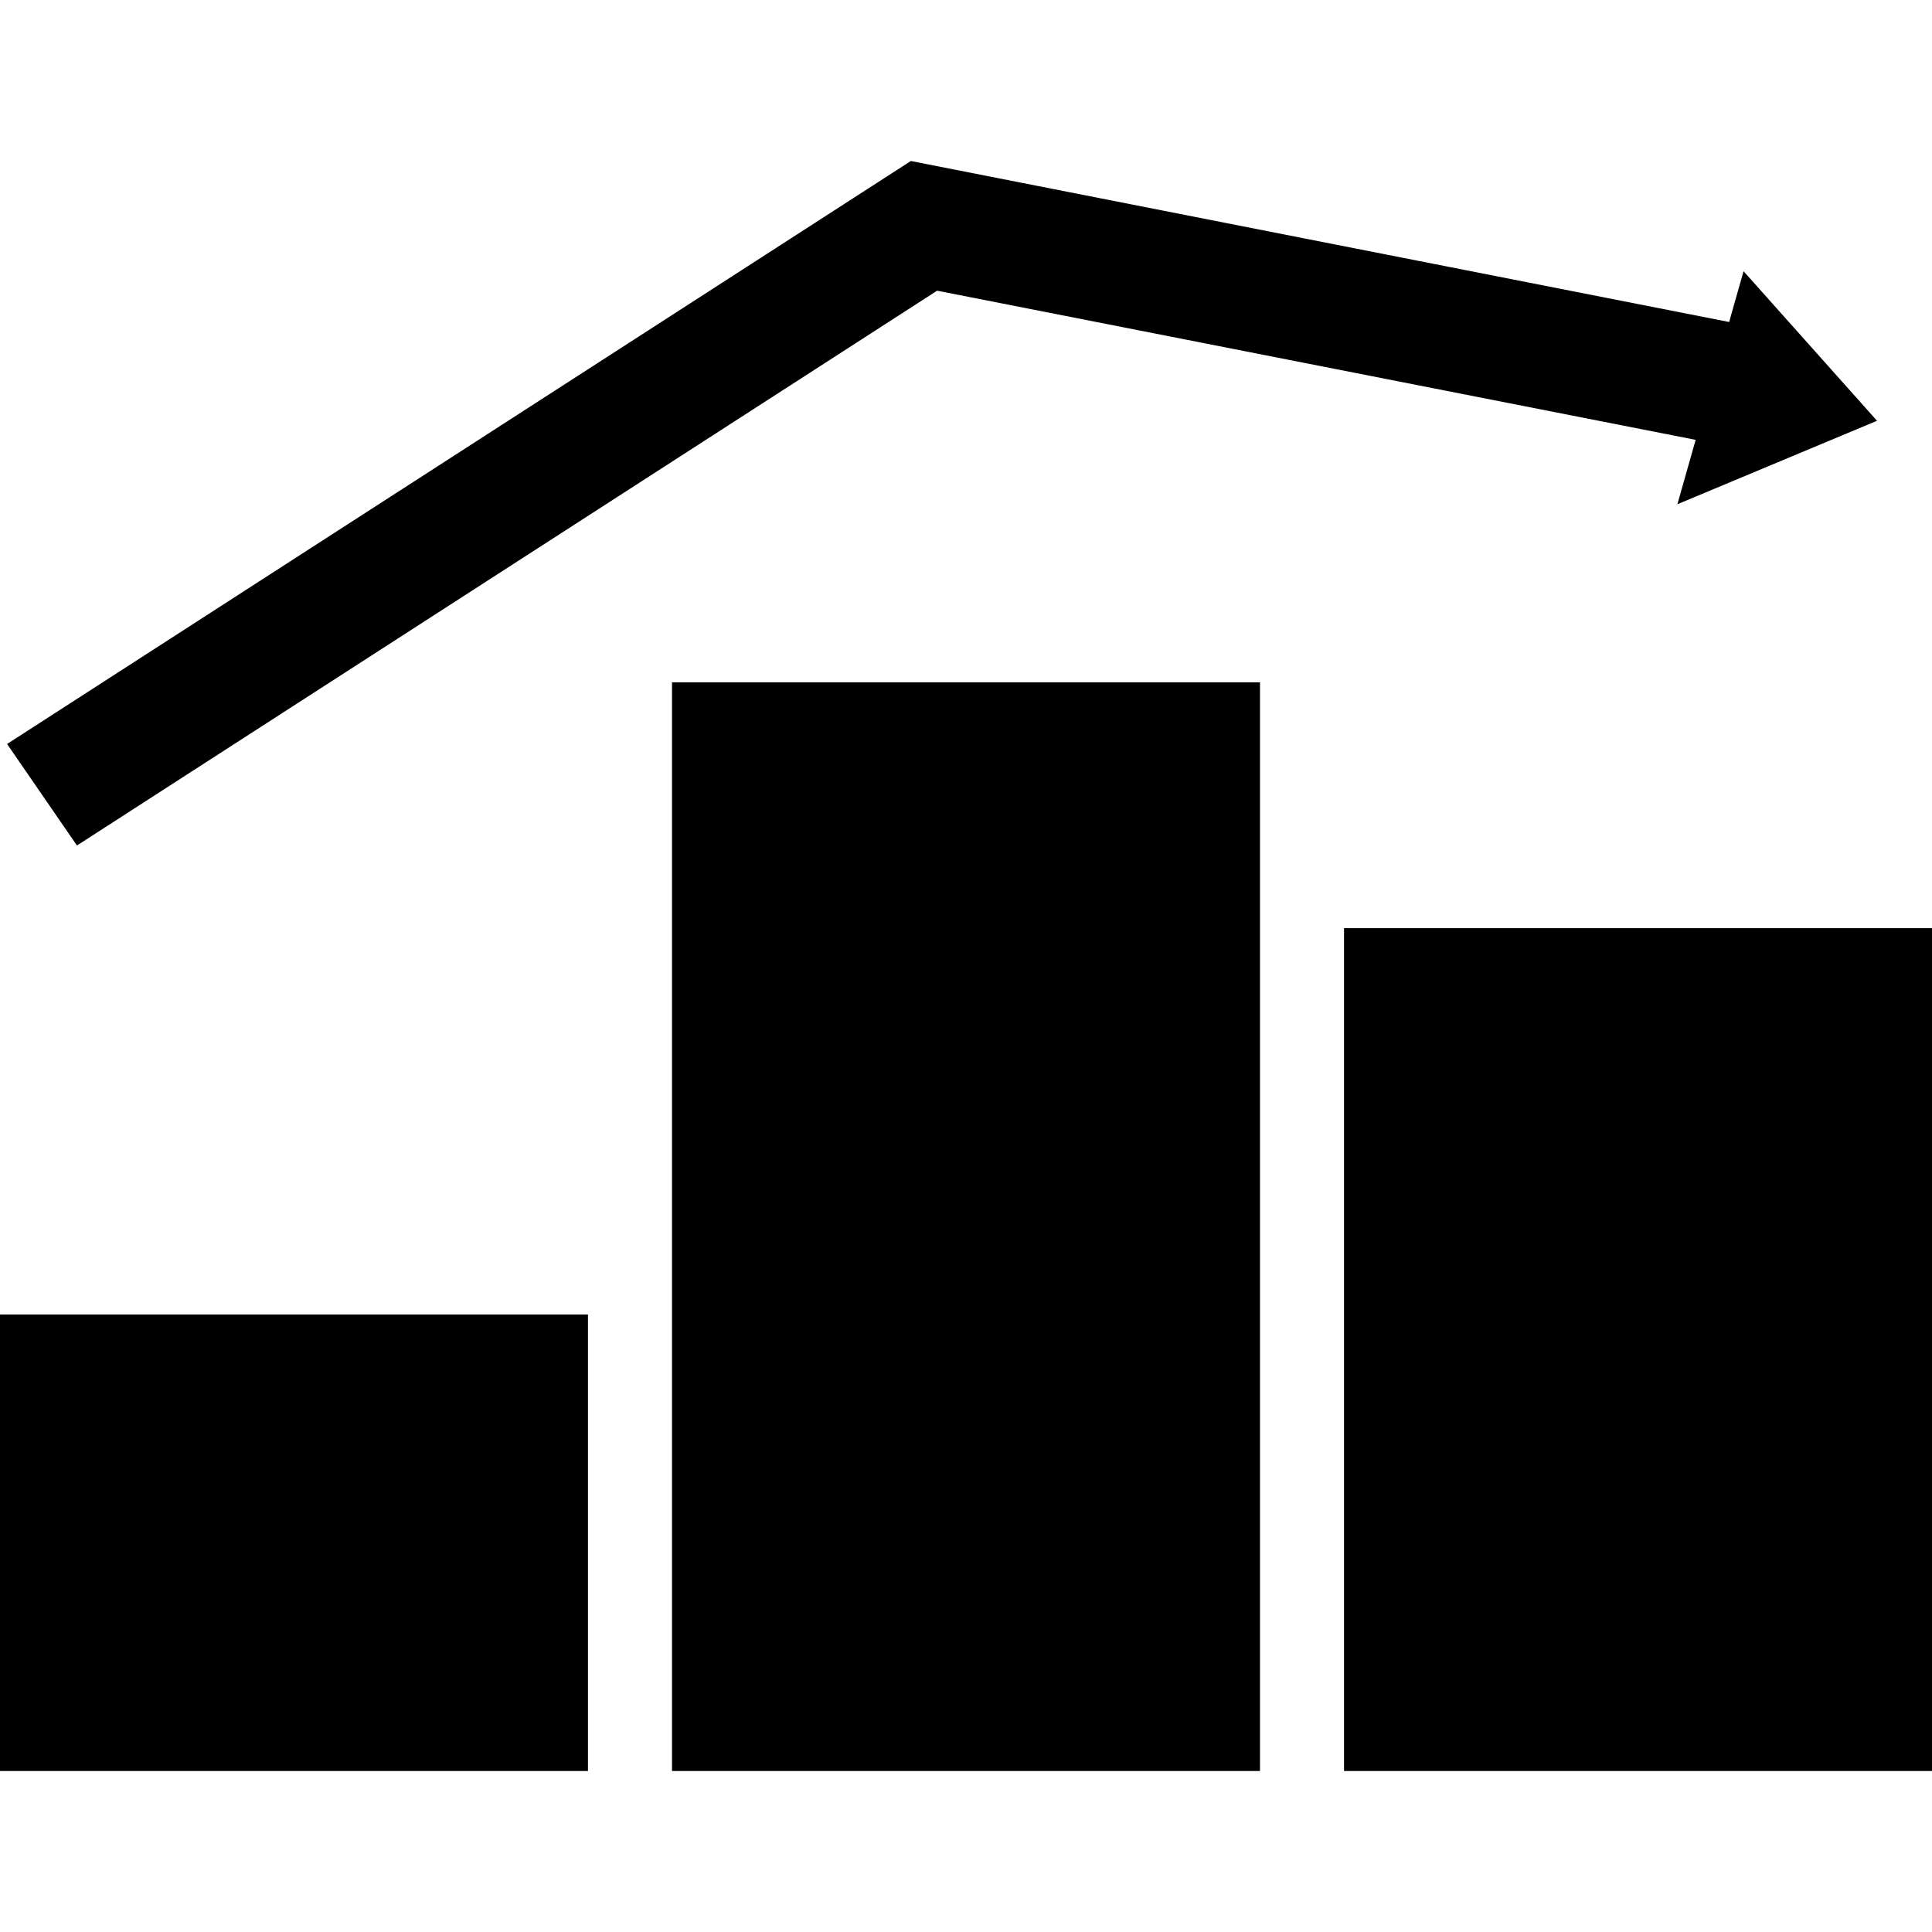 <svg width="24" height="24" viewBox="0 0 24 24" fill="none" xmlns="http://www.w3.org/2000/svg">
<path d="M0.088 9.242L11.315 2L21.48 4L21.659 3.369L23.317 5.227L20.837 6.264L21.064 5.464L11.641 3.611L0.956 10.503L0.088 9.242Z" fill="black"/>
<path d="M15.652 8.476H8.348V22H15.652V8.476Z" fill="black"/>
<path d="M16.696 11.53H24V22H16.696V11.53Z" fill="black"/>
<path d="M0 16.329H7.304V22H0V16.329Z" fill="black"/>
</svg>
